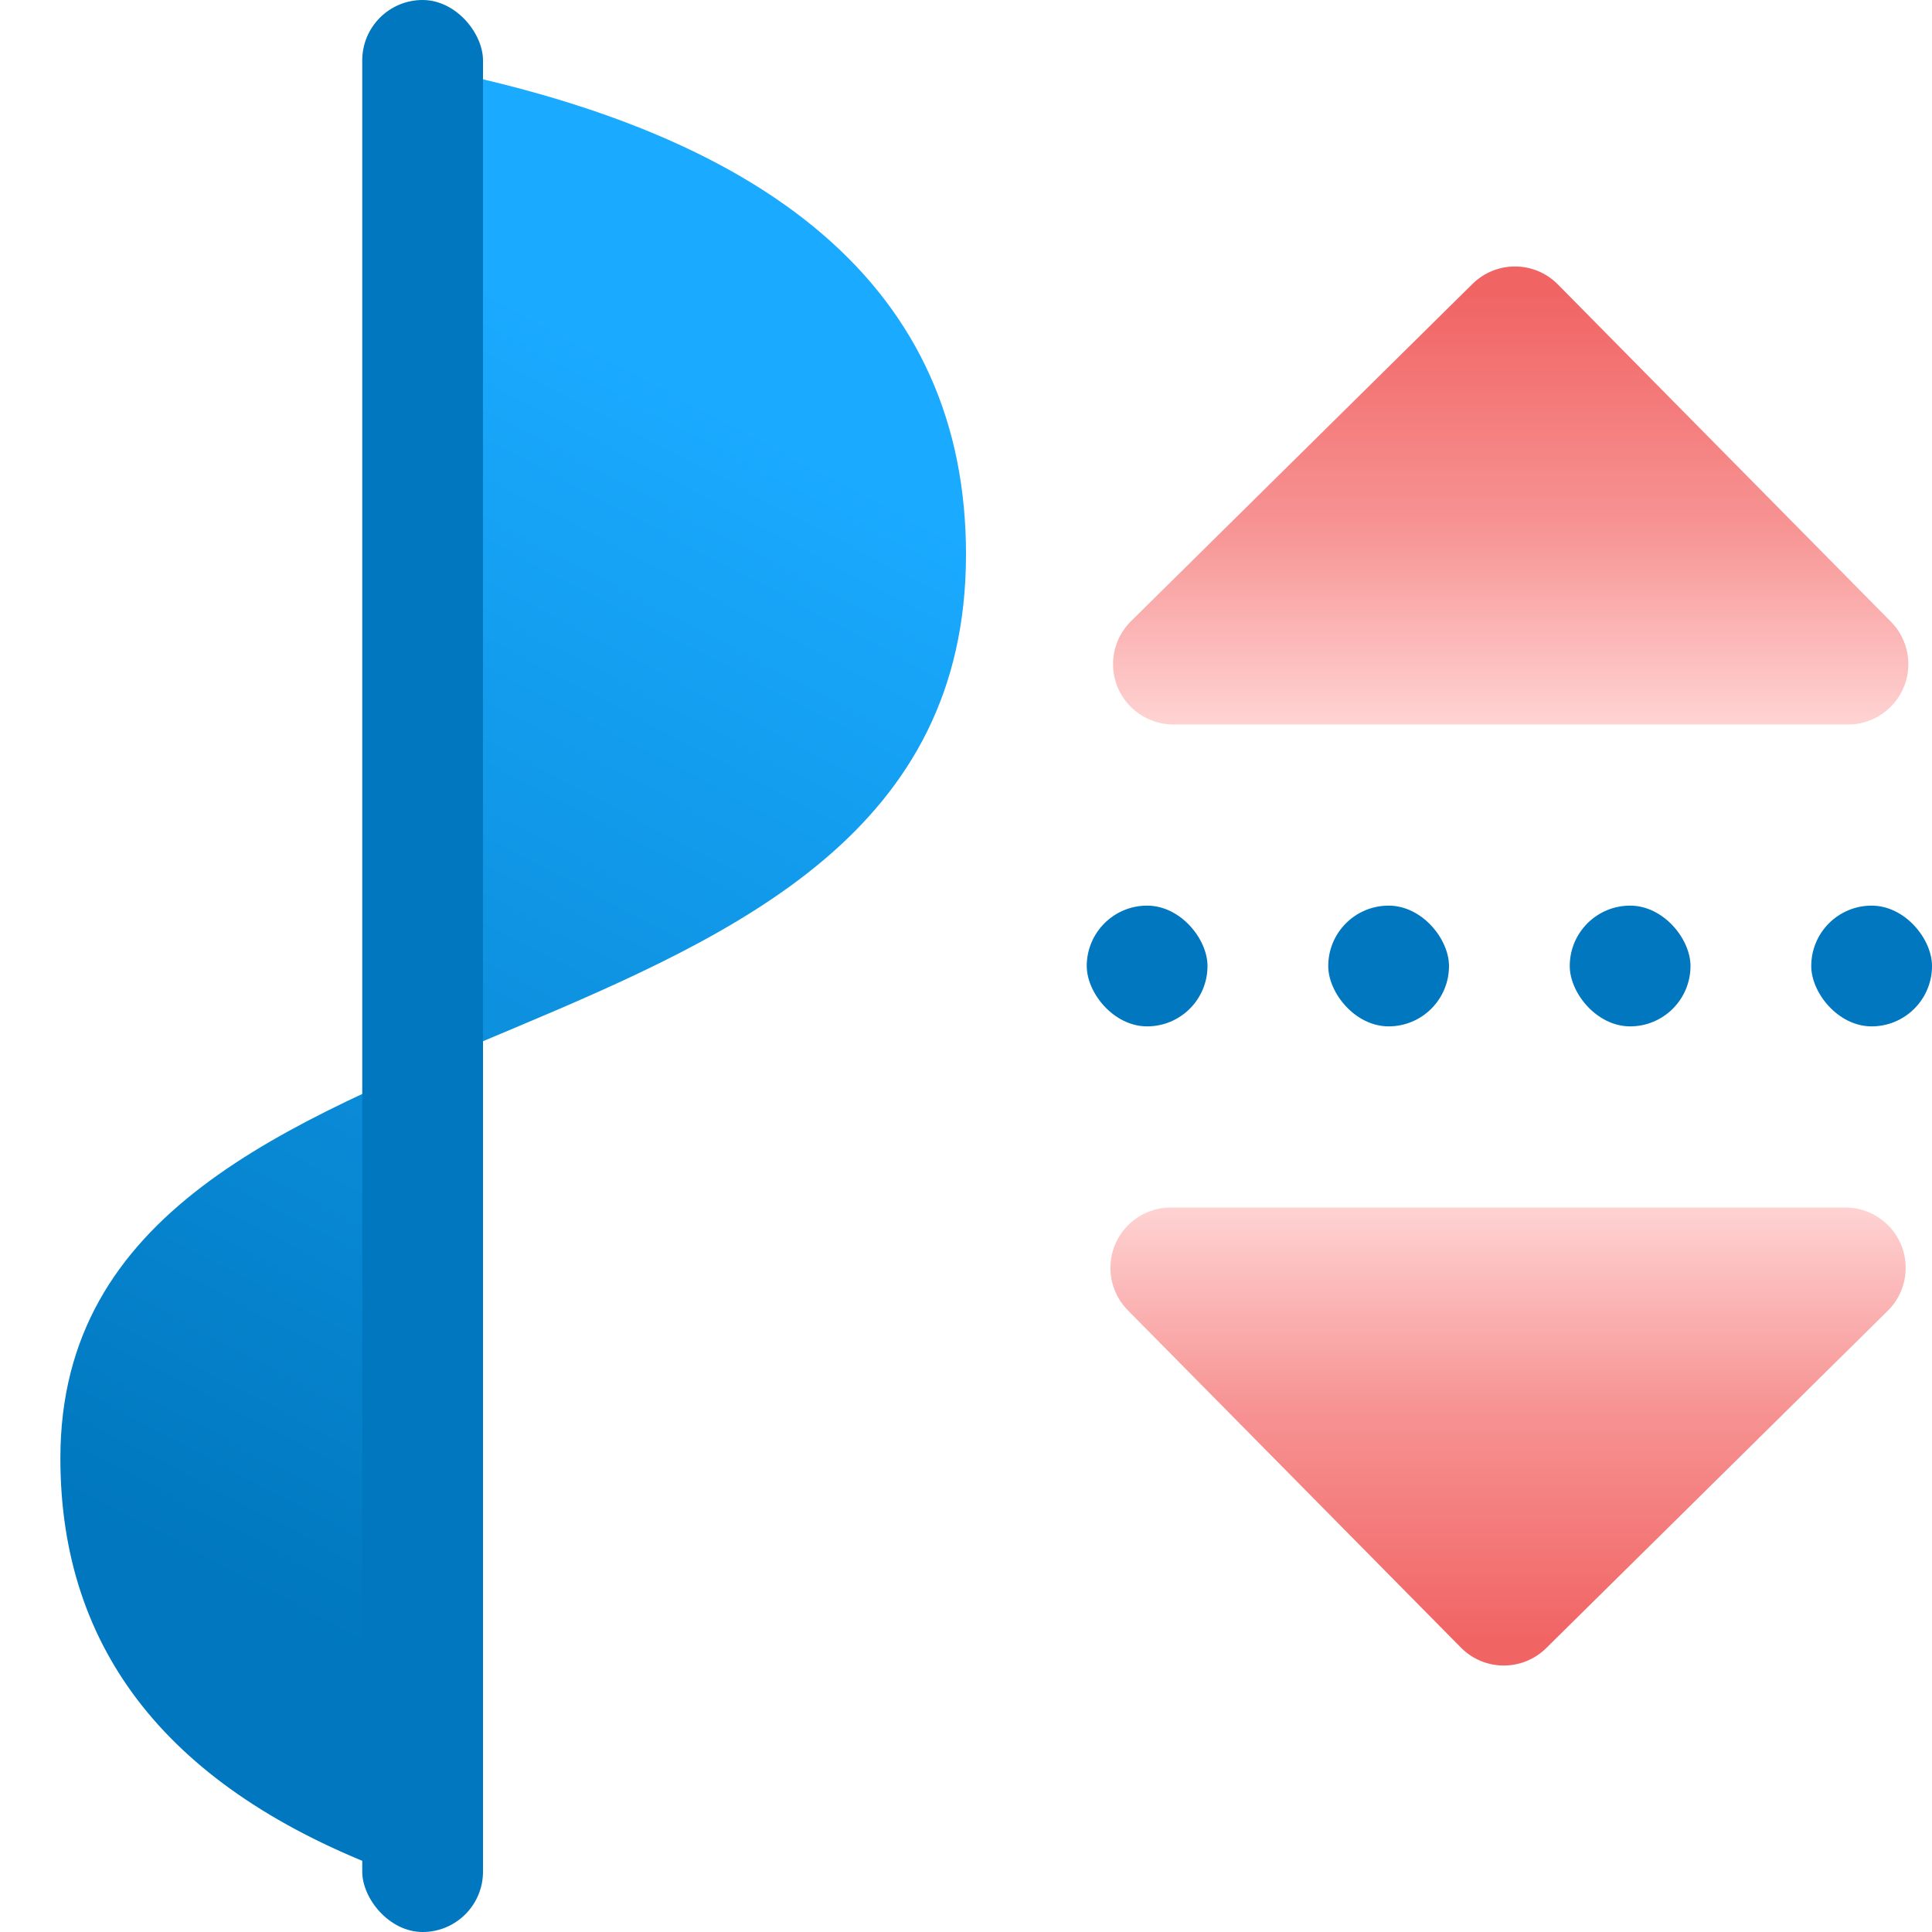 <?xml version="1.0" encoding="UTF-8"?>
<svg width="16px" height="16px" viewBox="0 0 16 16" version="1.1" xmlns="http://www.w3.org/2000/svg" xmlns:xlink="http://www.w3.org/1999/xlink">
    <title>curve_depth_shift_16x16</title>
    <defs>
        <linearGradient x1="60.061%" y1="15.659%" x2="40.311%" y2="90.58%" id="linearGradient-1">
            <stop stop-color="#1AAAFF" offset="0%"></stop>
            <stop stop-color="#0077BE" offset="100%"></stop>
        </linearGradient>
        <linearGradient x1="7.144%" y1="47.867%" x2="100%" y2="47.867%" id="linearGradient-2">
            <stop stop-color="#F16464" offset="0%"></stop>
            <stop stop-color="#F79494" offset="54.5%"></stop>
            <stop stop-color="#FFD3D3" offset="100%"></stop>
        </linearGradient>
    </defs>
    <g id="curve_depth_shift_16x16" stroke="none" stroke-width="1" fill="none" fill-rule="evenodd">
        <rect id="Rectangle" fill="#0077BE" x="9" y="7.5" width="1" height="1" rx="0.5"></rect>
        <rect id="Rectangle-Copy-2" fill="#0077BE" x="13" y="7.5" width="1" height="1" rx="0.5"></rect>
        <rect id="Rectangle-Copy" fill="#0077BE" x="11" y="7.5" width="1" height="1" rx="0.5"></rect>
        <rect id="Rectangle-Copy-3" fill="#0077BE" x="15" y="7.5" width="1" height="1" rx="0.5"></rect>
        <g id="Group" transform="translate(0.5, 0)">
            <path d="M2.727,0.5 C5.909,1.05 7.5,2.414 7.5,4.591 C7.5,9.165 3.10862447e-15,7.993 3.10862447e-15,12.077 C3.10862447e-15,13.677 0.909,14.818 2.727,15.5 L2.727,0.5 Z" id="Rectangle" fill="url(#linearGradient-1)"></path>
            <rect id="Rectangle-7-Copy-8" fill="#0077BE" x="2.5" y="0" width="1" height="16" rx="0.5"></rect>
        </g>
        <path d="M10.851,4.305 L13.644,7.133 C13.838,7.33 14.155,7.332 14.351,7.138 C14.446,7.044 14.5,6.916 14.5,6.782 L14.5,1.196 C14.5,0.92 14.276,0.696 14,0.696 C13.869,0.696 13.742,0.748 13.649,0.84 L10.856,3.598 C10.659,3.792 10.657,4.108 10.851,4.305 C10.851,4.305 10.851,4.305 10.851,4.305 Z" id="Fill-12-Copy" fill="url(#linearGradient-2)" transform="translate(12.5, 4) rotate(-270) translate(-12.5, -4) "></path>
        <path d="M10.851,12.305 L13.644,15.133 C13.838,15.33 14.155,15.332 14.351,15.138 C14.446,15.044 14.5,14.916 14.5,14.782 L14.5,9.196 C14.5,8.92 14.276,8.696 14,8.696 C13.869,8.696 13.742,8.748 13.649,8.84 L10.856,11.598 C10.659,11.792 10.657,12.108 10.851,12.305 C10.851,12.305 10.851,12.305 10.851,12.305 Z" id="Fill-12-Copy" fill="url(#linearGradient-2)" transform="translate(12.5, 12) rotate(-90) translate(-12.5, -12) "></path>
    </g>
</svg>